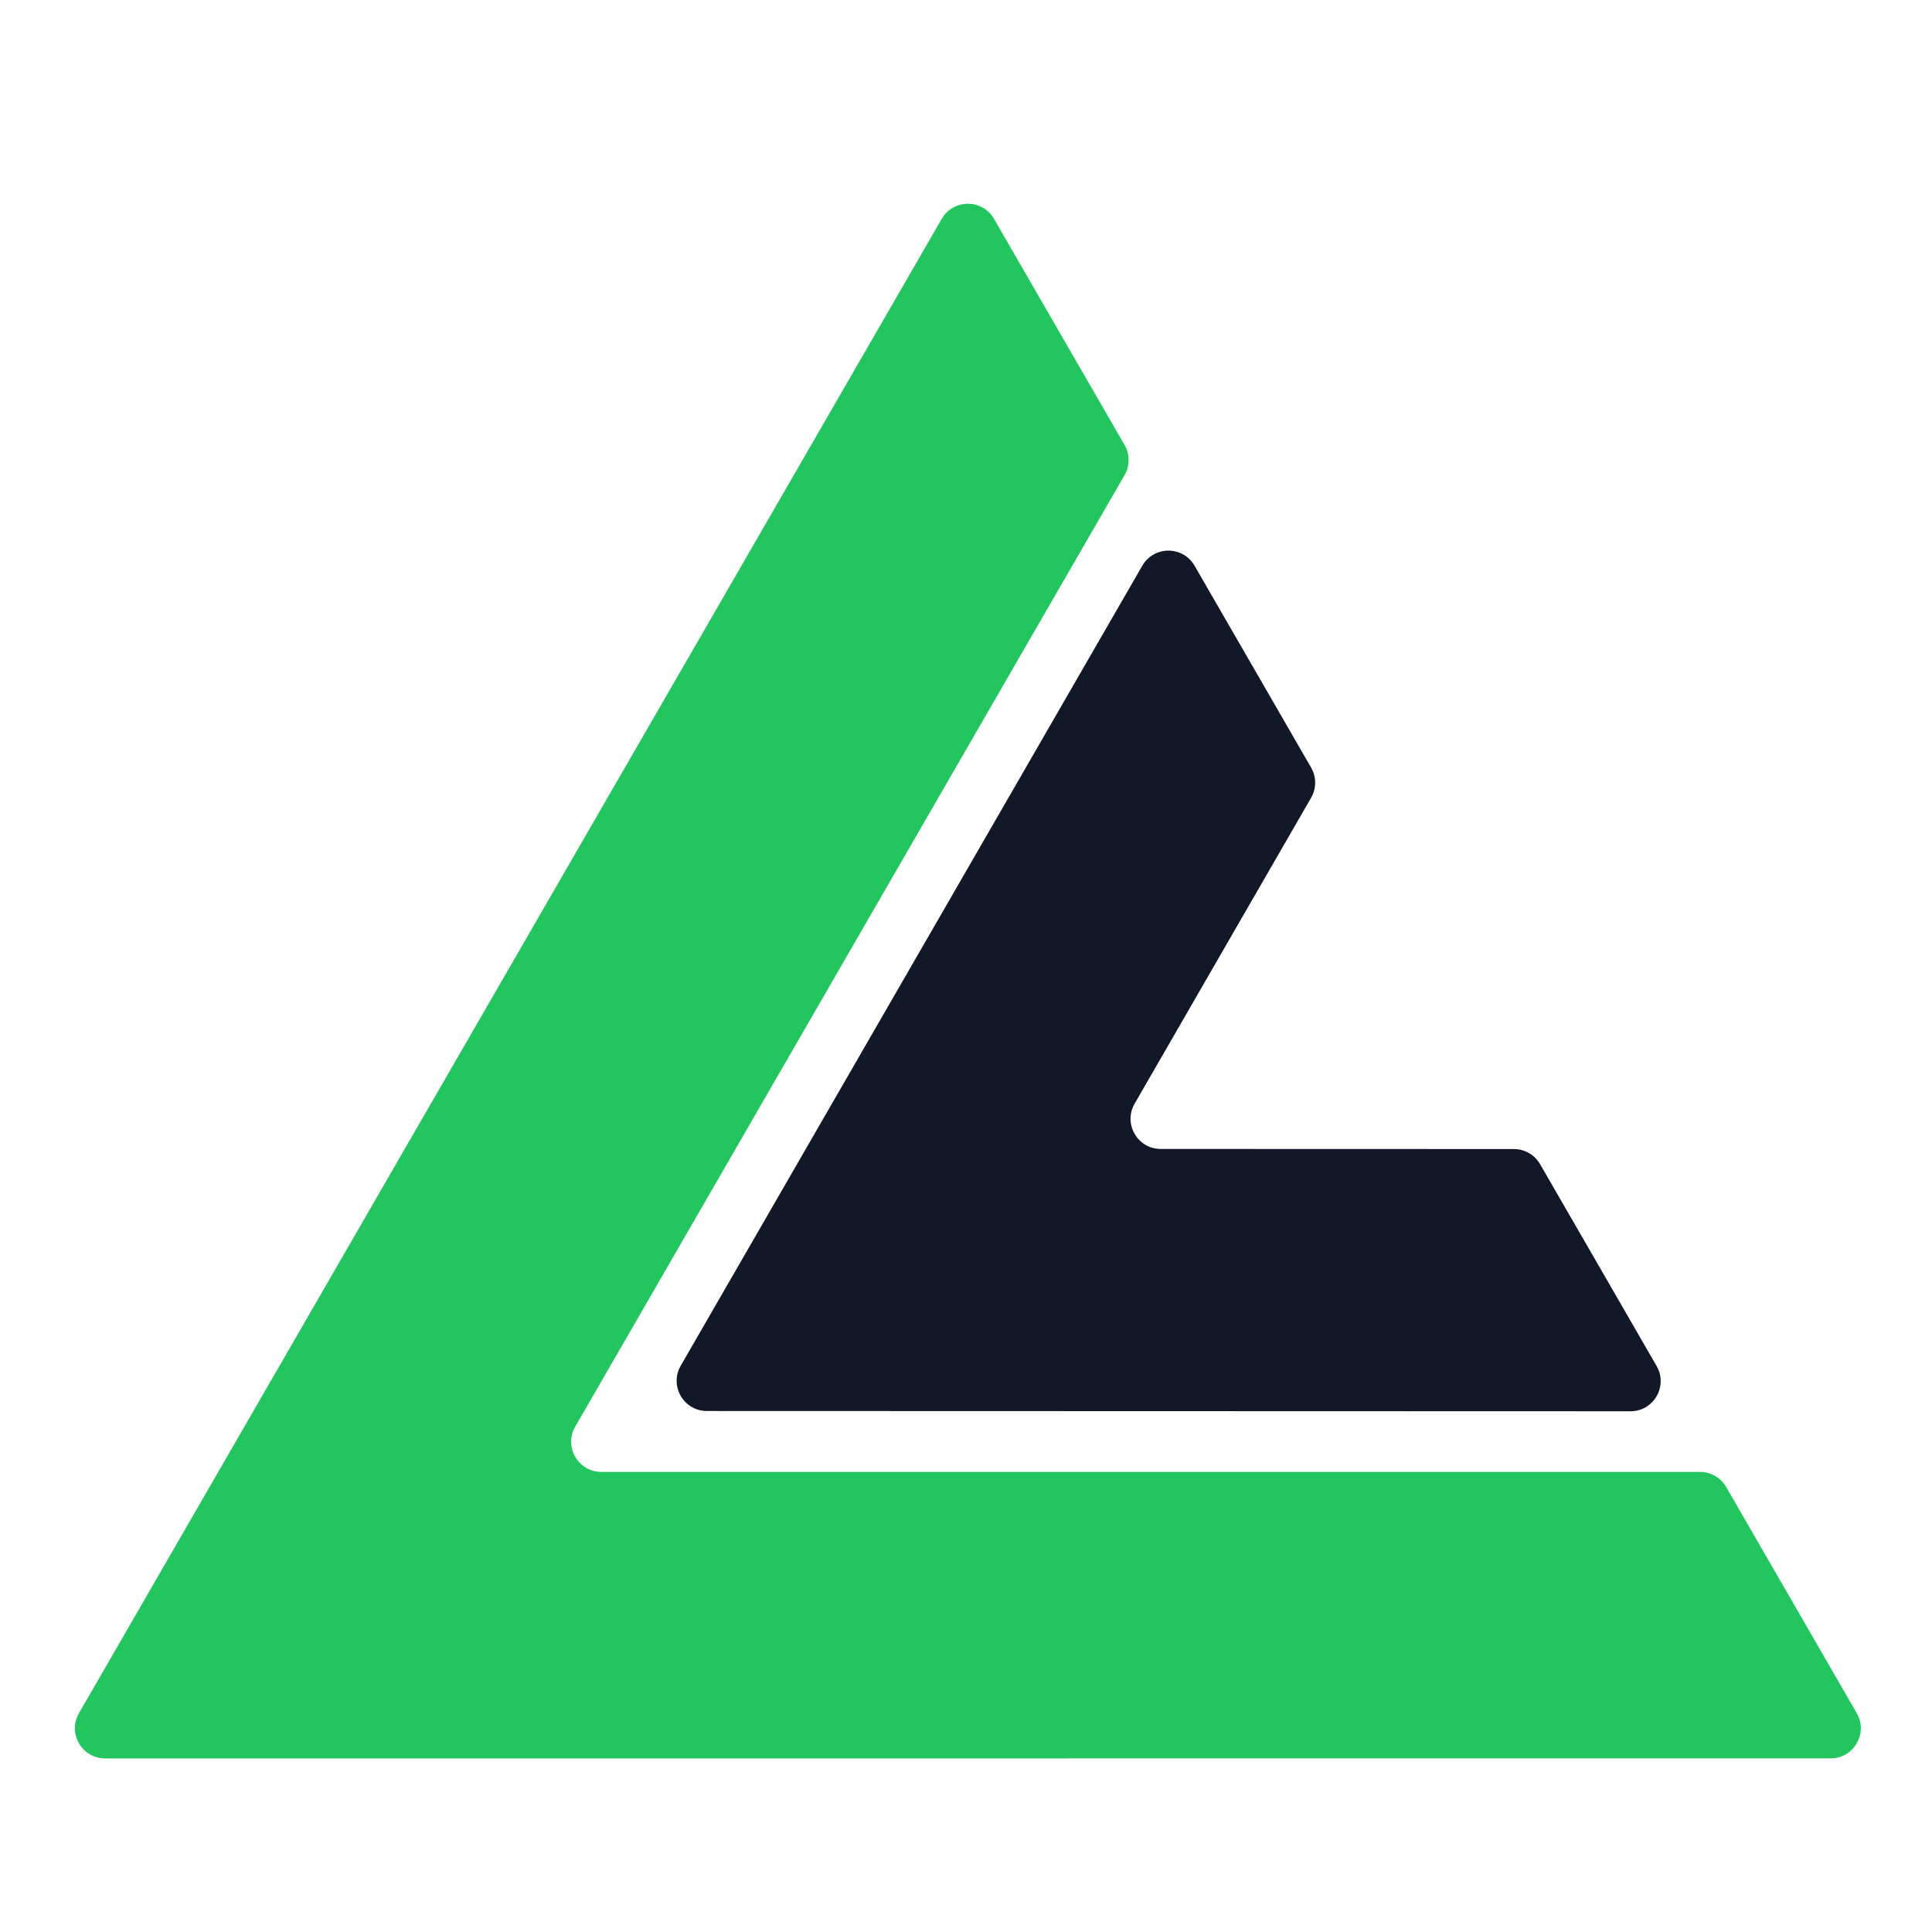 <svg width="512" height="512" viewBox="0 0 512 512" fill="none" xmlns="http://www.w3.org/2000/svg">
<g clip-path="url(#clip0_1419_44)">
<path d="M457.457 394.072C456.028 391.597 453.387 390.072 450.529 390.072L159.372 390.07C153.214 390.07 149.365 383.403 152.444 378.07L298.02 125.919C299.449 123.443 299.449 120.394 298.02 117.919L263.426 58C260.346 52.666 252.649 52.666 249.569 58L20.929 454C17.849 459.333 21.698 466 27.857 466L485.124 465.991C491.282 465.991 495.131 459.325 492.052 453.991L457.457 394.072Z" fill="#22C55E"/>
<path d="M307.613 304.482C301.457 304.48 297.609 297.816 300.686 292.484L347.458 211.412C348.886 208.937 348.886 205.889 347.457 203.414L316.573 149.922C313.493 144.588 305.794 144.589 302.716 149.924L180.398 361.932C177.322 367.264 181.169 373.928 187.325 373.93L432.088 374.003C438.248 374.005 442.099 367.337 439.019 362.003L408.135 308.51C406.706 306.036 404.066 304.511 401.209 304.51L307.613 304.482Z" fill="#111827"/>
</g>
<defs>
<clipPath id="clip0_1419_44">
<rect width="512" height="512" fill="white"/>
</clipPath>
</defs>
</svg>
